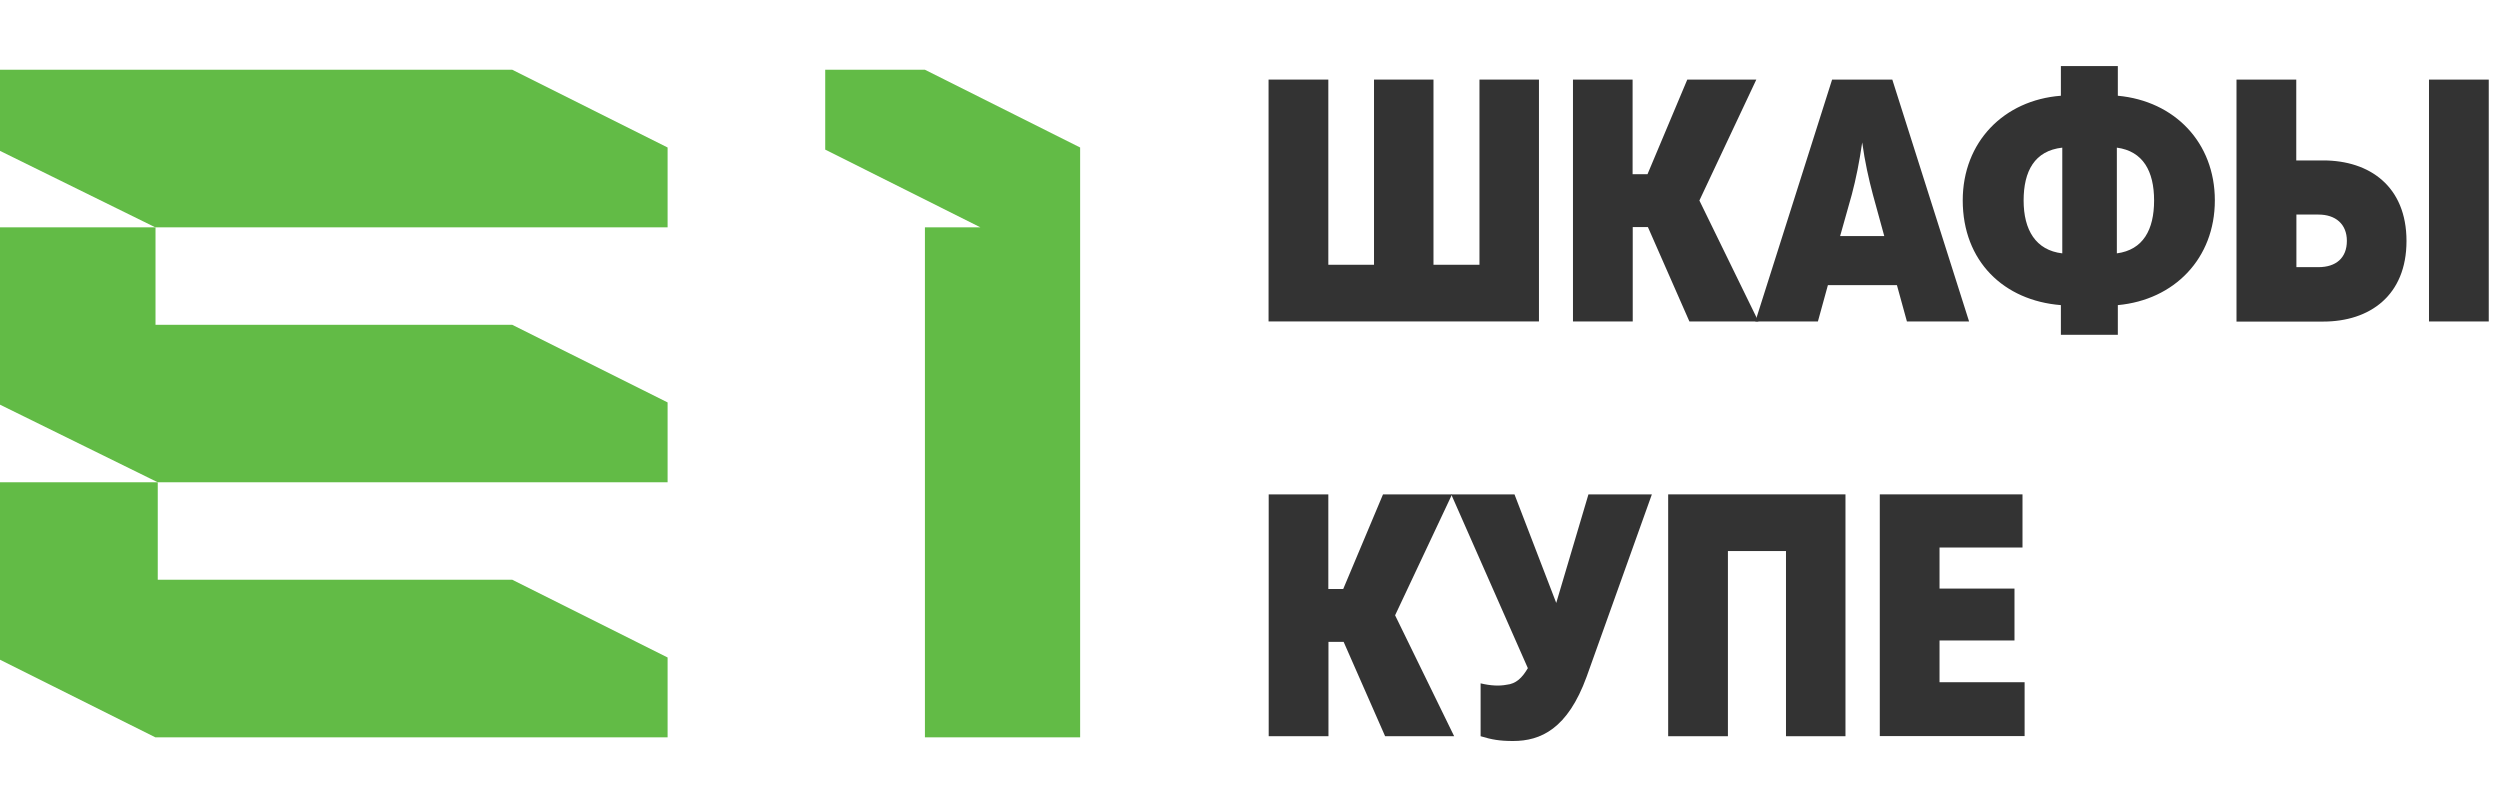 <svg width="127" height="41" viewBox="0 0 127 41" fill="none" xmlns="http://www.w3.org/2000/svg">
<g clip-path="url(#clip0_15_510)">
<path d="M54.871 7.493V37.457H46.986V11.55H49.807L41.921 7.6V3.543H46.986L54.871 7.493Z" fill="#62BB46"/>
<path d="M33.914 11.55H7.893L0 7.664V3.543H26.021L33.914 7.493V11.55Z" fill="#62BB46"/>
<path d="M7.9 11.55V16.5H26.021L33.914 20.443V24.5H8.014L0 20.557V11.55H7.9Z" fill="#62BB46"/>
<path d="M33.914 33.4V37.457H7.893L0 33.514V24.5H8.014V29.45H26.021L33.914 33.4Z" fill="#62BB46"/>
<path d="M64.443 4.043H67.479V13.45H69.8V4.043H72.821V13.45H75.157V4.043H78.179V16.329H64.443V4.043Z" fill="#333333"/>
<path d="M79.9 4.043H82.936V8.85H83.693L85.714 4.043H89.221L86.329 10.186L89.329 16.329H85.821L83.714 11.536H82.943V16.329H79.907V4.043H79.9Z" fill="#333333"/>
<path d="M93.071 4.043H96.129L100.029 16.329H96.871L96.364 14.486H92.857L92.35 16.329H89.171L93.071 4.043ZM95.721 11.993L95.143 9.886C94.928 9.079 94.736 8.221 94.6 7.236C94.457 8.221 94.286 9.079 94.071 9.886L93.478 11.993H95.721Z" fill="#333333"/>
<path d="M104.693 15.5C101.793 15.271 99.707 13.271 99.707 10.179C99.707 7.214 101.793 5.086 104.693 4.864V3.357H107.586V4.864C110.464 5.129 112.514 7.236 112.514 10.179C112.514 13.129 110.457 15.236 107.586 15.5V17.007H104.693V15.5ZM104.764 7.5C103.357 7.657 102.8 8.693 102.8 10.186C102.8 11.679 103.414 12.714 104.764 12.871V7.5ZM109.428 10.186C109.428 8.693 108.864 7.679 107.536 7.5V12.871C108.871 12.693 109.428 11.671 109.428 10.186Z" fill="#333333"/>
<path d="M113.614 4.043H116.65V8.15H118.021C120.371 8.15 122.25 9.464 122.25 12.243C122.25 15.021 120.371 16.336 118.021 16.336H113.614V4.043ZM117.779 13.571C118.657 13.571 119.221 13.114 119.221 12.236C119.221 11.379 118.643 10.9 117.779 10.9H116.657V13.571H117.779ZM126.429 16.329H123.393V4.043H126.429V16.329Z" fill="#333333"/>
<path d="M64.443 25.114H67.479V29.921H68.236L70.257 25.114H73.764L70.871 31.257L73.871 37.4H70.364L68.257 32.607H67.486V37.4H64.45V25.114H64.443Z" fill="#333333"/>
<path d="M83.915 25.114L80.6 34.379C79.636 37.029 78.264 37.643 76.865 37.643C76.179 37.643 75.779 37.571 75.215 37.4V34.714C75.722 34.836 76.165 34.857 76.529 34.786C77.022 34.736 77.322 34.436 77.615 33.943L73.722 25.114H76.936L79.057 30.629L80.693 25.114H83.915Z" fill="#333333"/>
<path d="M84.75 25.114H93.75V37.4H90.728V27.993H87.778V37.4H84.743V25.114H84.75Z" fill="#333333"/>
<path d="M95.493 25.114H102.743V27.814H98.528V29.9H102.336V32.536H98.528V34.657H102.85V37.393H95.493V25.114Z" fill="#333333"/>
</g>
<defs>
<clipPath id="clip0_15_510">
<rect width="126.429" height="40" fill="white" transform="translate(0 0.5)"/>
</clipPath>
</defs>
</svg>
